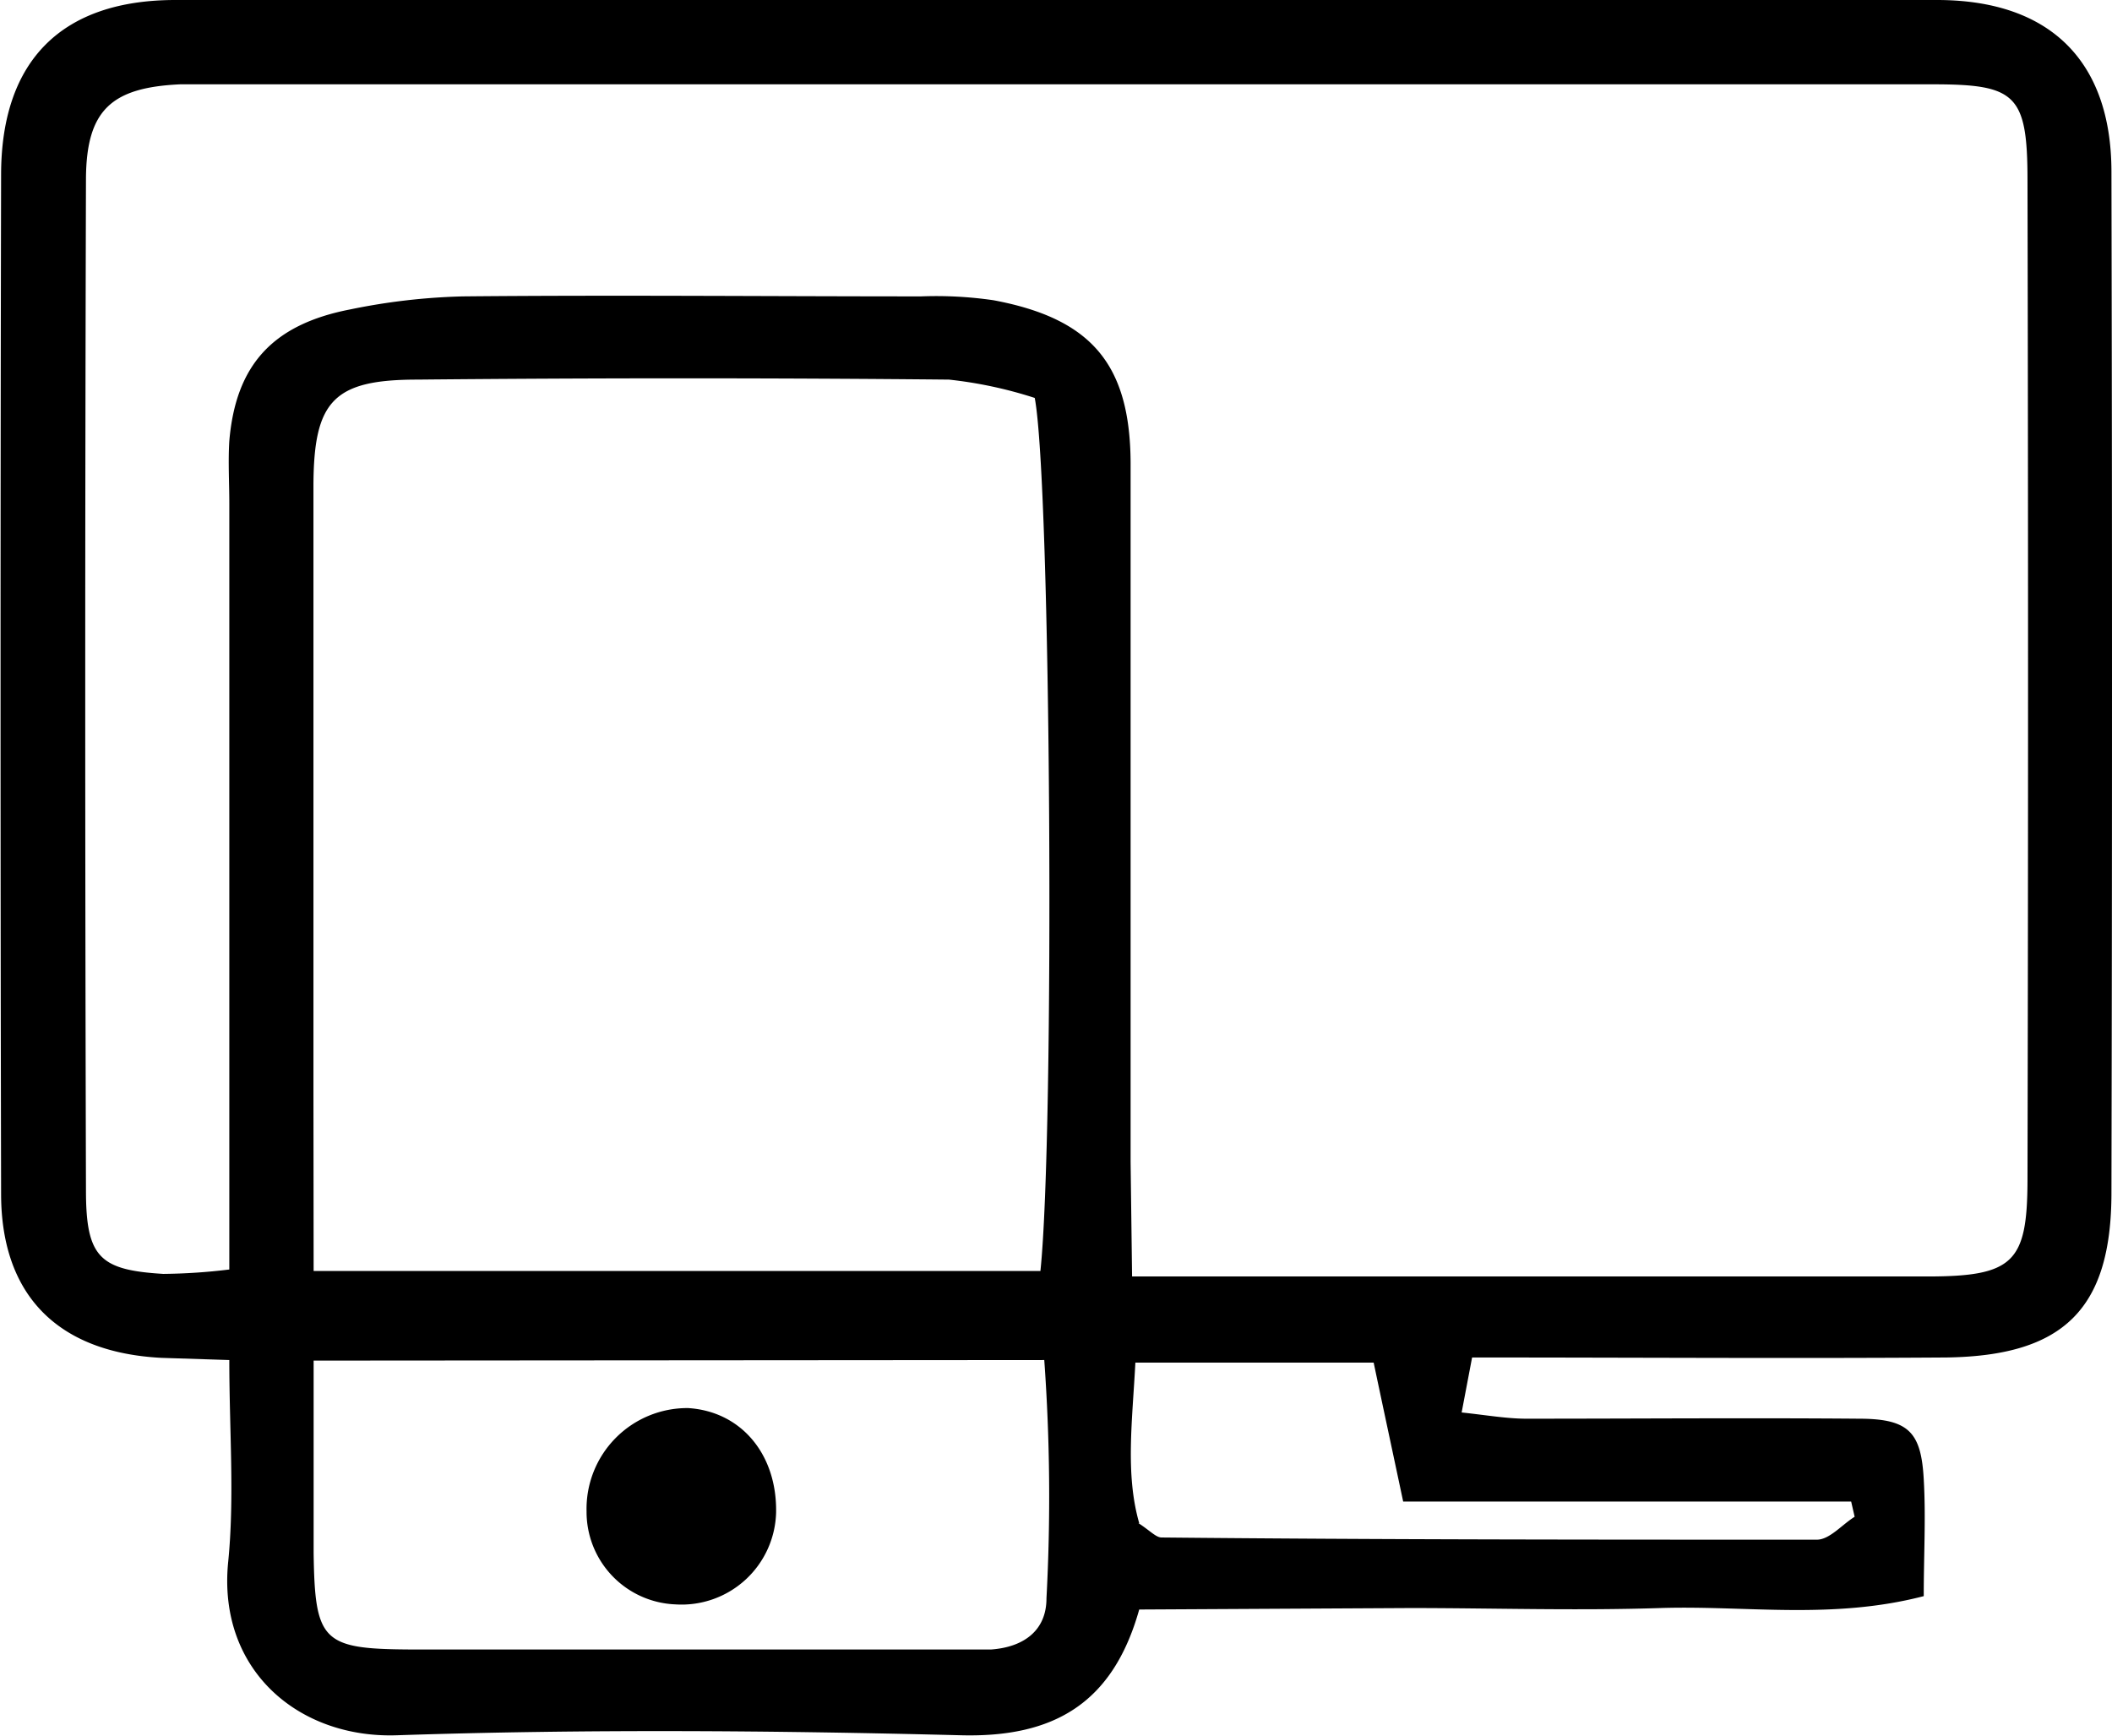 <svg xmlns="http://www.w3.org/2000/svg" viewBox="0 0 115.22 94.72"><title>ico_2</title><g id="Layer_2" data-name="Layer 2"><g id="Layer_1-2" data-name="Layer 1"><path d="M62.15,87.81c-1.44,5.13-4.67,7-9.76,6.86-10.23-.26-20.48-.34-30.7,0-5.38.2-9.84-3.55-9.24-9.47.35-3.53.06-7.12.06-11L8.8,74.08C3.23,73.79.08,70.74.06,65.18Q0,37.32.06,9.46C.09,3.28,3.39,0,9.57,0q48-.06,96.1,0c6.17,0,9.5,3.33,9.52,9.33q.06,27.87,0,55.73c0,6.37-2.62,8.91-9,9-8.52.06-17,0-25.88,0l-.57,3c1.32.14,2.4.33,3.47.34,6.07,0,12.13-.05,18.2,0,2.73,0,3.4.74,3.54,3.31.12,2.06,0,4.12,0,6.37-5,1.3-9.73.5-14.38.65s-9.1,0-13.65,0Zm-.39-18.17h6.39c12.33,0,24.65,0,37,0,4.69,0,5.44-.78,5.46-5.19q.06-27.3,0-54.61c0-4.7-.64-5.24-5.17-5.24H13.25c-1.13,0-2.27,0-3.41,0C6.08,4.77,4.71,6,4.69,9.76q-.08,27.59,0,55.18c0,3.66.75,4.35,4.22,4.56a32,32,0,0,0,3.6-.24V27.47c0-1.13-.07-2.28,0-3.41.35-4.13,2.35-6.36,6.6-7.18a34.39,34.39,0,0,1,6.14-.71c8.34-.08,16.69,0,25,0a21.66,21.66,0,0,1,3.95.21c5.34,1,7.46,3.49,7.48,8.89,0,12.71,0,25.41,0,38.12Zm-44.65-.3H56.76c.79-7.56.58-42.94-.31-47.63a23.26,23.26,0,0,0-4.68-1q-14.49-.14-29,0c-4.57,0-5.65,1.16-5.67,5.75,0,11,0,22,0,33Zm0,4.89c0,3.75,0,7.13,0,10.5.07,4.78.47,5.23,5.17,5.26,9.85,0,19.69,0,29.54,0,.76,0,1.52,0,2.27,0,1.72-.13,3-1,3-2.79a103.81,103.81,0,0,0-.12-13Zm45,8.87c.62.4.94.77,1.25.78C75.31,84,87.21,84,99.12,84c.69,0,1.37-.82,2.06-1.25l-.19-.83H76.55c-.58-2.74-1.08-5.06-1.61-7.58h-13C61.78,77.49,61.38,80.42,62.15,83.1Z"/><path d="M42.34,82.53a5.16,5.16,0,0,1-5.5,5A5.05,5.05,0,0,1,32,82.46a5.5,5.5,0,0,1,5.54-5.64C40.44,77,42.4,79.35,42.34,82.53Z"/></g></g></svg>
